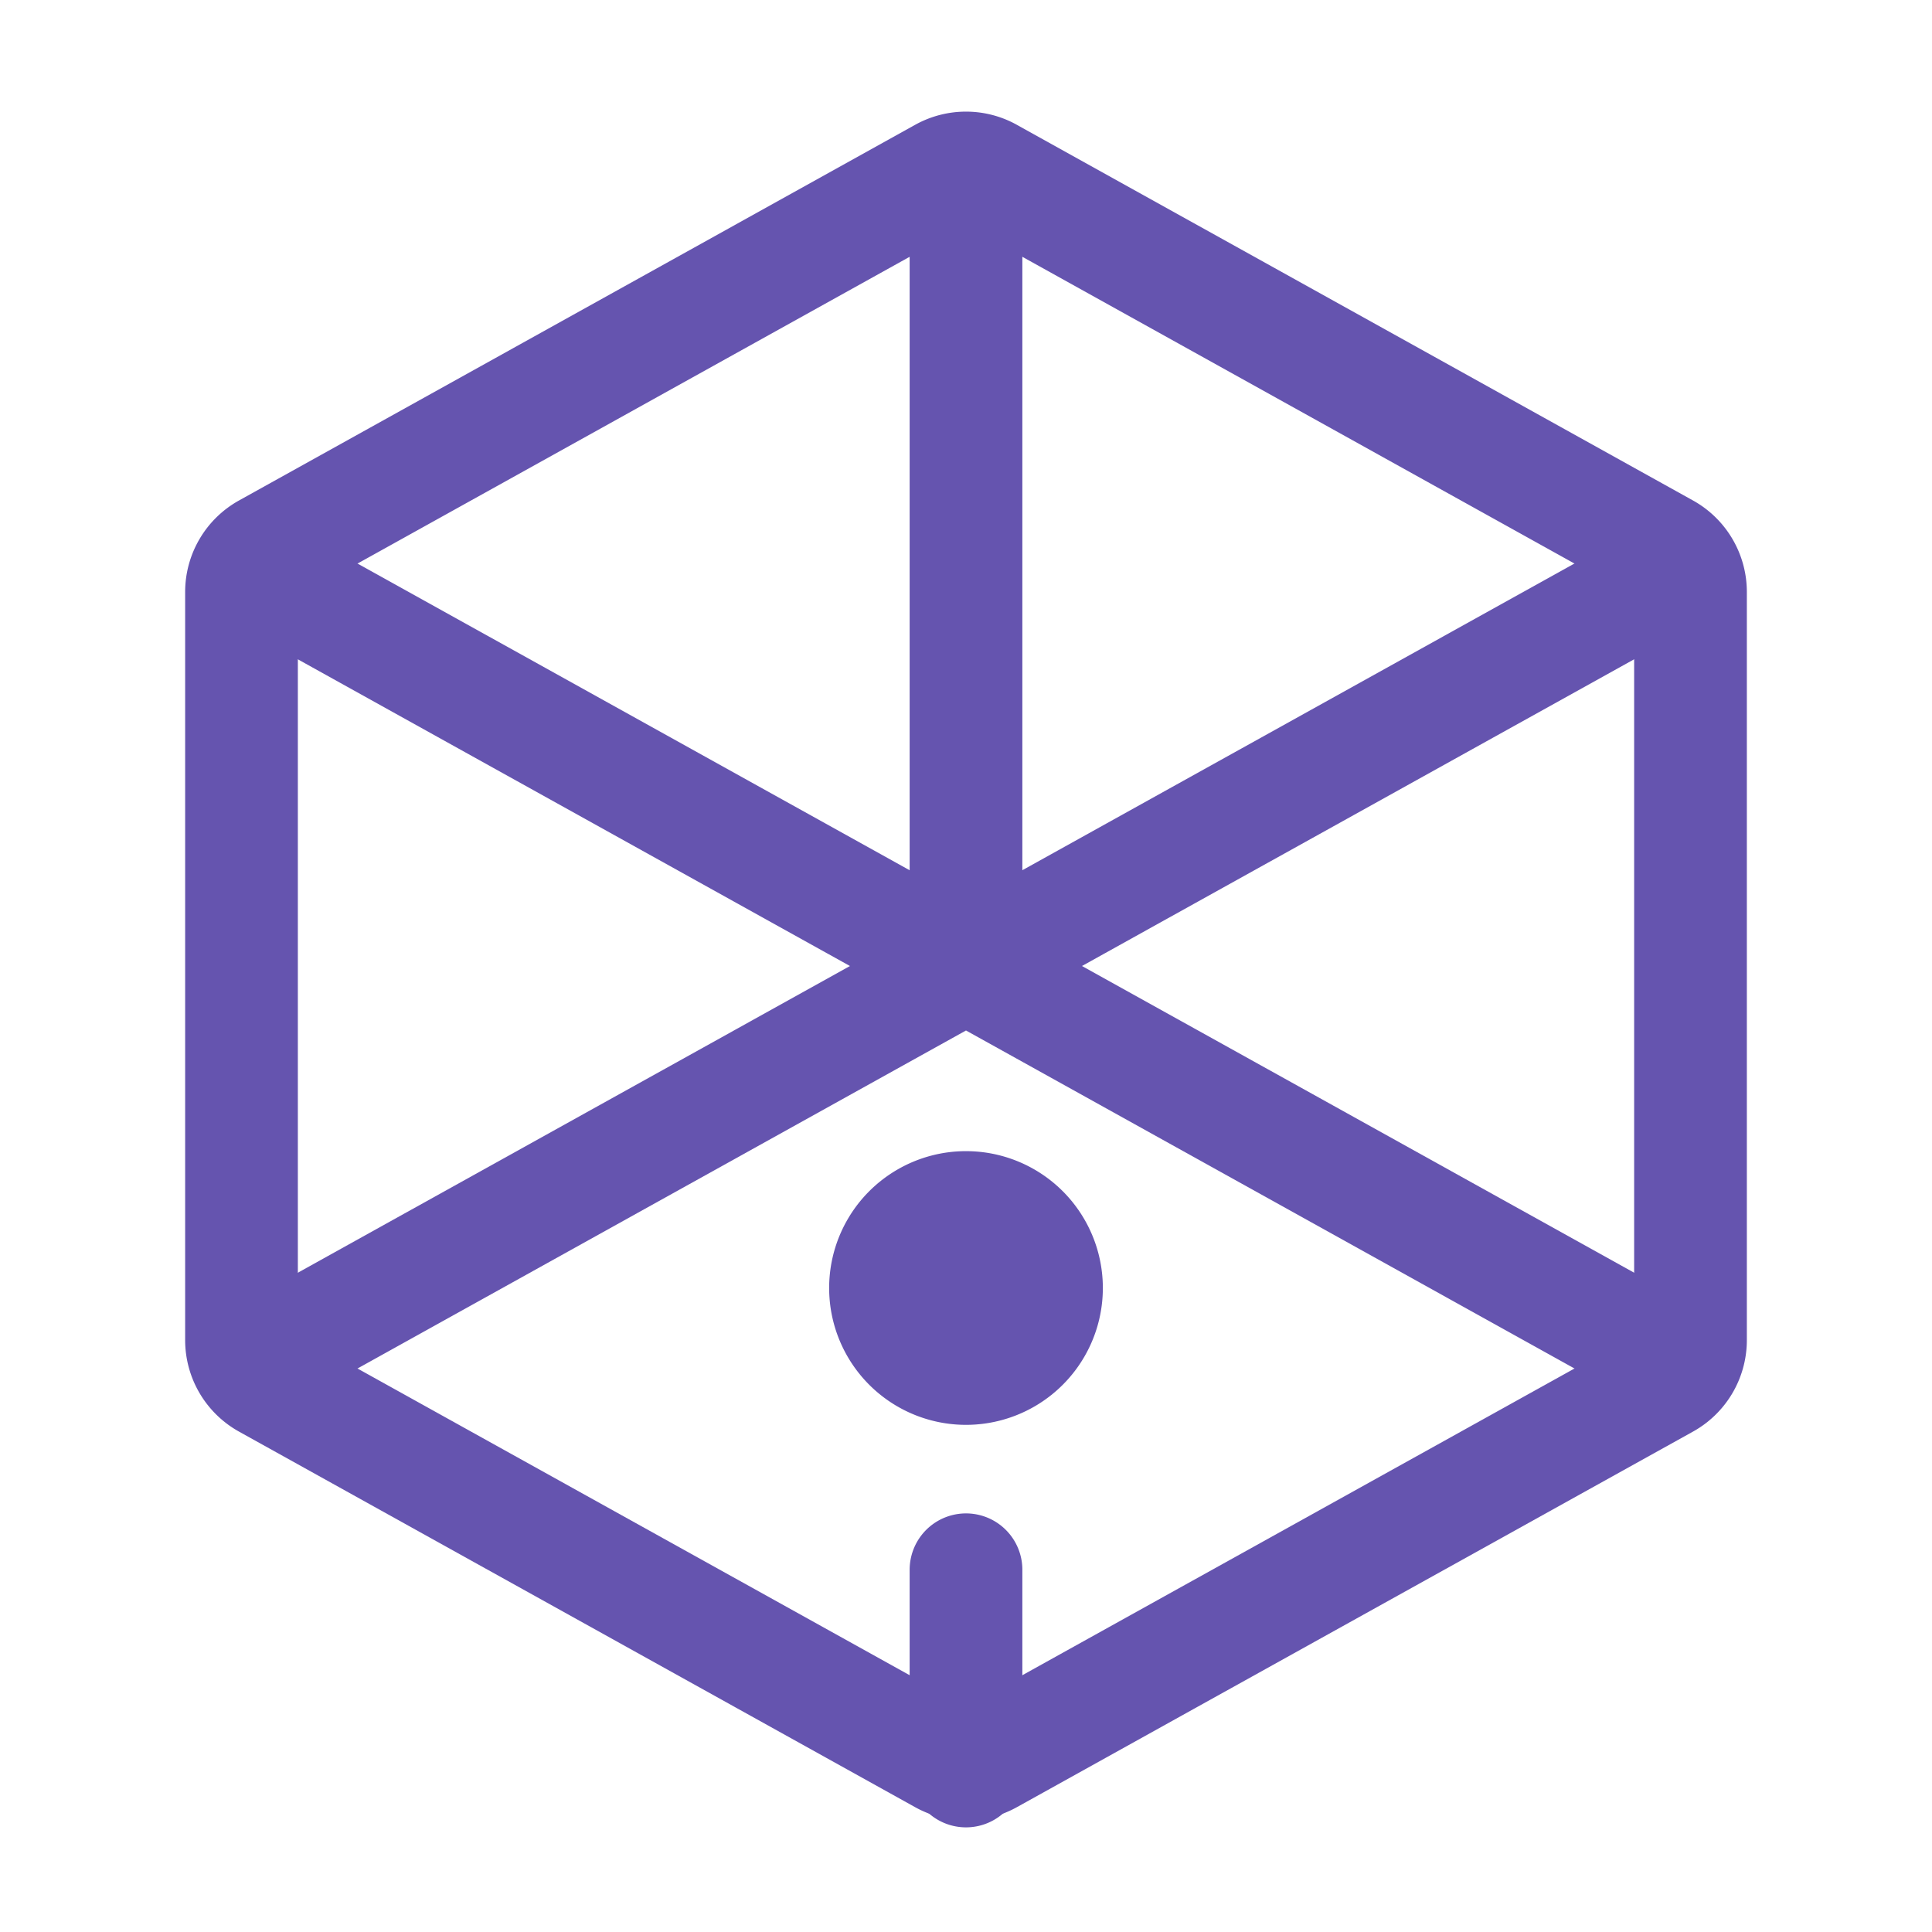 <?xml version="1.0" encoding="UTF-8"?><svg width="43px" height="43px" viewBox="0 0 24 24" stroke-width="1.4" fill="none" xmlns="http://www.w3.org/2000/svg" color="#6554af" data-darkreader-inline-color="" style="--darkreader-inline-color: #c8c3bc;"><path d="M12 17a1 1 0 100-2 1 1 0 000 2z" fill="#6554af" stroke="#6554af" stroke-width="1.4" stroke-linecap="round" stroke-linejoin="round" data-darkreader-inline-stroke="" style="--darkreader-inline-stroke: #6554af; --darkreader-inline-fill: #6554af;" data-darkreader-inline-fill=""></path><path d="M21 7.353v9.294a.6.6 0 01-.309.525l-8.4 4.666a.6.6 0 01-.582 0l-8.4-4.666A.6.6 0 013 16.647V7.353a.6.6 0 01.309-.524l8.4-4.667a.6.6 0 01.582 0l8.4 4.667a.6.6 0 01.309.524z" stroke="#6554af" stroke-width="1.4" stroke-linecap="round" stroke-linejoin="round" data-darkreader-inline-stroke="" style="--darkreader-inline-stroke: #6554af;"></path><path d="M20.5 16.722l-8.209-4.56a.6.6 0 00-.582 0L3.5 16.722M3.528 7.294l8.18 4.544a.6.6 0 00.583 0l8.209-4.56M12 3v9M12 19.5V22" stroke="#6554af" stroke-width="1.4" stroke-linecap="round" stroke-linejoin="round" data-darkreader-inline-stroke="" style="--darkreader-inline-stroke: #6554af;"></path></svg>